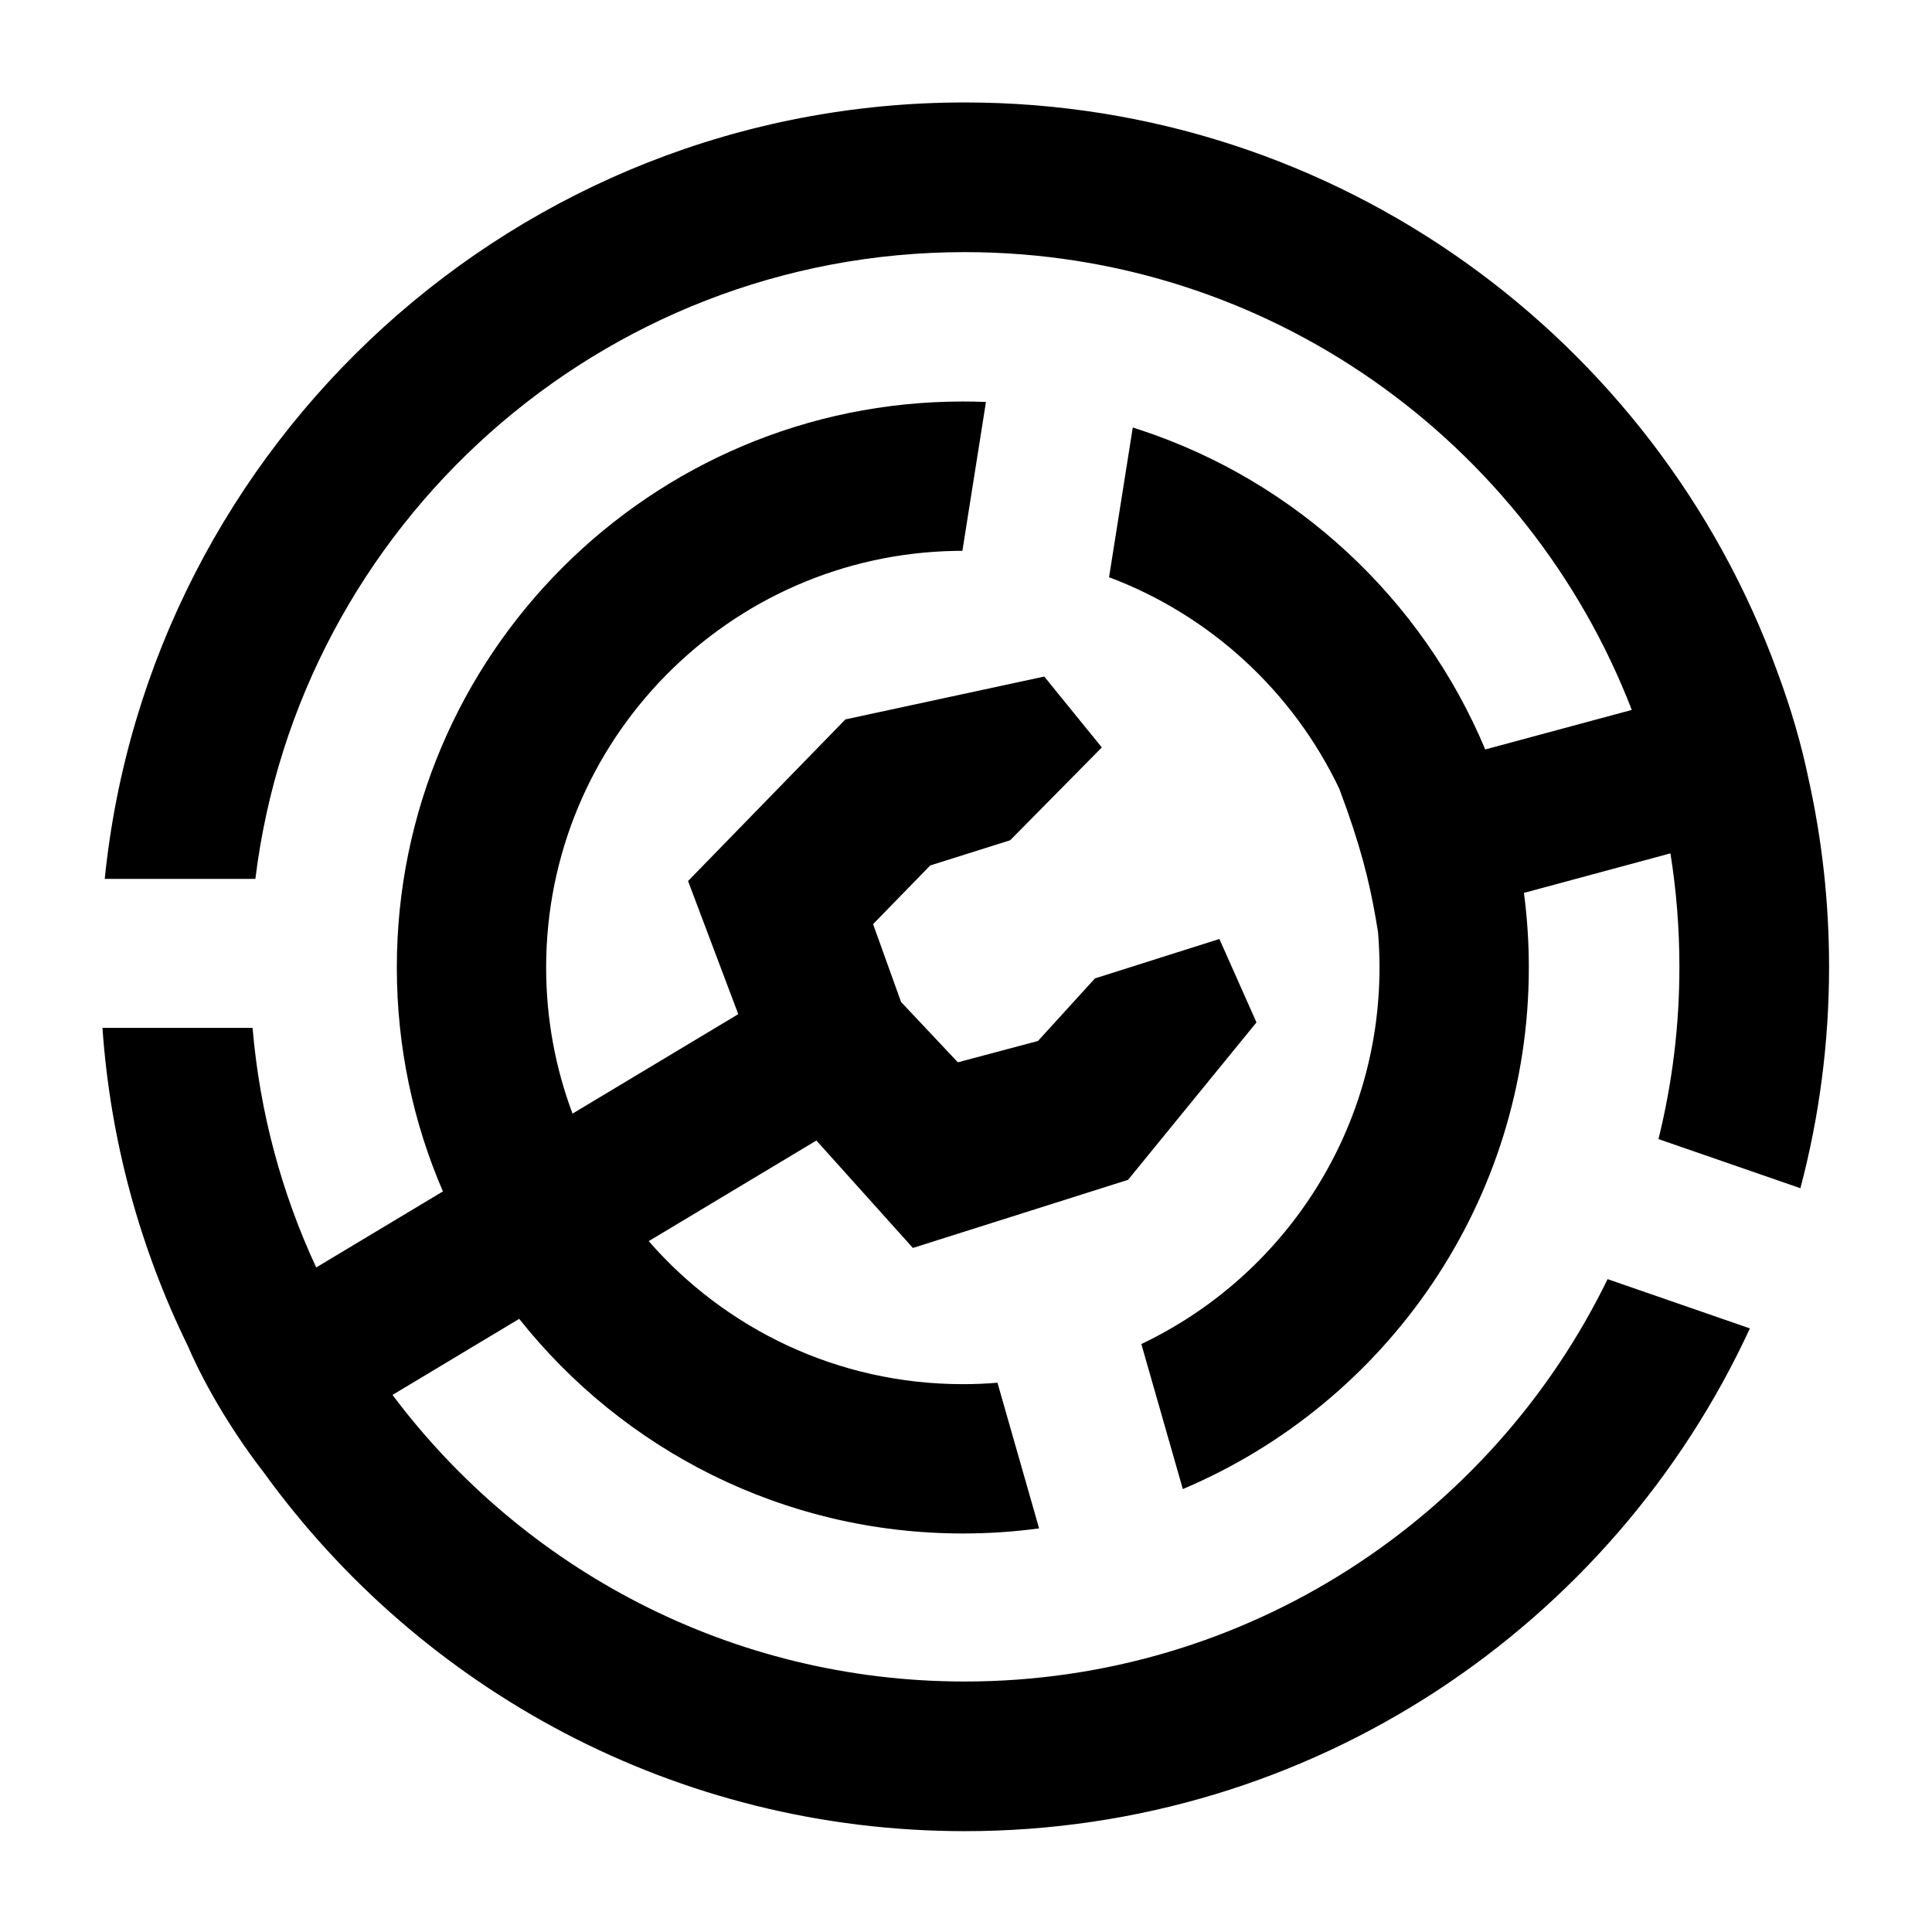 <?xml version="1.0" encoding="UTF-8"?>
<svg width="660px" height="660px" viewBox="0 0 660 660" version="1.1" xmlns="http://www.w3.org/2000/svg" xmlns:xlink="http://www.w3.org/1999/xlink">
    <g id="Modrinth" stroke="none" stroke-width="1" fill="none" fill-rule="evenodd">
        <path d="M328.92,137.16 C331.56,137.16 334.2,137.21 336.82,137.32 L328.769,188.169 L326.42,188.191 C249.012,189.517 186.57,252.785 186.57,330.51 C186.57,348.07 189.757,364.892 195.584,380.429 L252.2,346.45 L235.05,300.97 L288.8,245.76 L356.73,231.12 L376.4,255.33 L345.08,287.05 L317.78,295.65 L298.26,315.7 L307.82,342.3 L327.22,362.9 L354.58,355.62 L374.05,334.24 L416.56,320.77 L429.23,349.27 L385.36,403.05 L311.86,426.32 L278.89,389.62 L221.611,423.995 C247.716,453.925 286.127,472.85 328.92,472.85 C332.9,472.85 336.85,472.69 340.75,472.36 L354.97,522.12 C346.335,523.282 337.632,523.86 328.92,523.86 C267.54,523.86 212.802,495.199 177.37,450.544 L134.083,476.523 C178.632,535.948 249.632,574.43 329.55,574.43 C426.06,574.43 509.57,518.31 549.18,436.97 L597.79,453.8 C551.01,555.14 448.44,625.55 329.55,625.55 C231.032,625.55 143.713,577.194 90.059,502.941 C81.171,491.501 70.835,475.338 64.159,459.773 C47.906,426.572 37.708,389.876 35,351.13 L86.28,351.13 C88.739,380.152 96.284,407.735 108.02,432.982 L151.305,407.003 C141.174,383.538 135.56,357.674 135.56,330.51 C135.56,223.79 222.2,137.16 328.92,137.16 Z M329.56,35 C457.087,35 565.84,116.018 607.112,229.347 C611.821,242.004 615.393,254.287 617.882,266.356 C622.44,286.94 624.84,308.332 624.84,330.28 C624.84,356.42 621.44,381.77 615.04,405.91 L566.56,389.13 C571.324,369.876 573.725,350.114 573.71,330.28 C573.71,317.092 572.662,304.146 570.645,291.522 L520.602,305.024 C521.702,313.364 522.27,321.871 522.27,330.51 C522.27,410.58 473.5,479.34 404.07,508.69 L389.9,459.14 C437.98,436.29 471.26,387.25 471.26,330.51 C471.26,326.428 471.088,322.386 470.75,318.39 C470.541,317.11 470.332,315.839 470.115,314.572 L469.923,313.464 C467.761,301.093 464.794,288.794 457.53,269.47 L457.559,269.54 C441.781,236.339 413.525,210.198 378.87,197.19 L386.97,146.039 L389.315,146.795 C442.705,164.354 485.853,204.561 507.38,256.024 L557.439,242.524 C522.159,151.076 433.384,86.13 329.56,86.13 C204.98,86.13 102.07,179.63 87.24,300.24 L35.78,300.24 C50.86,151.36 176.73,35 329.56,35 Z" id="Shape" fill="currentColor"></path>
    </g>
</svg>